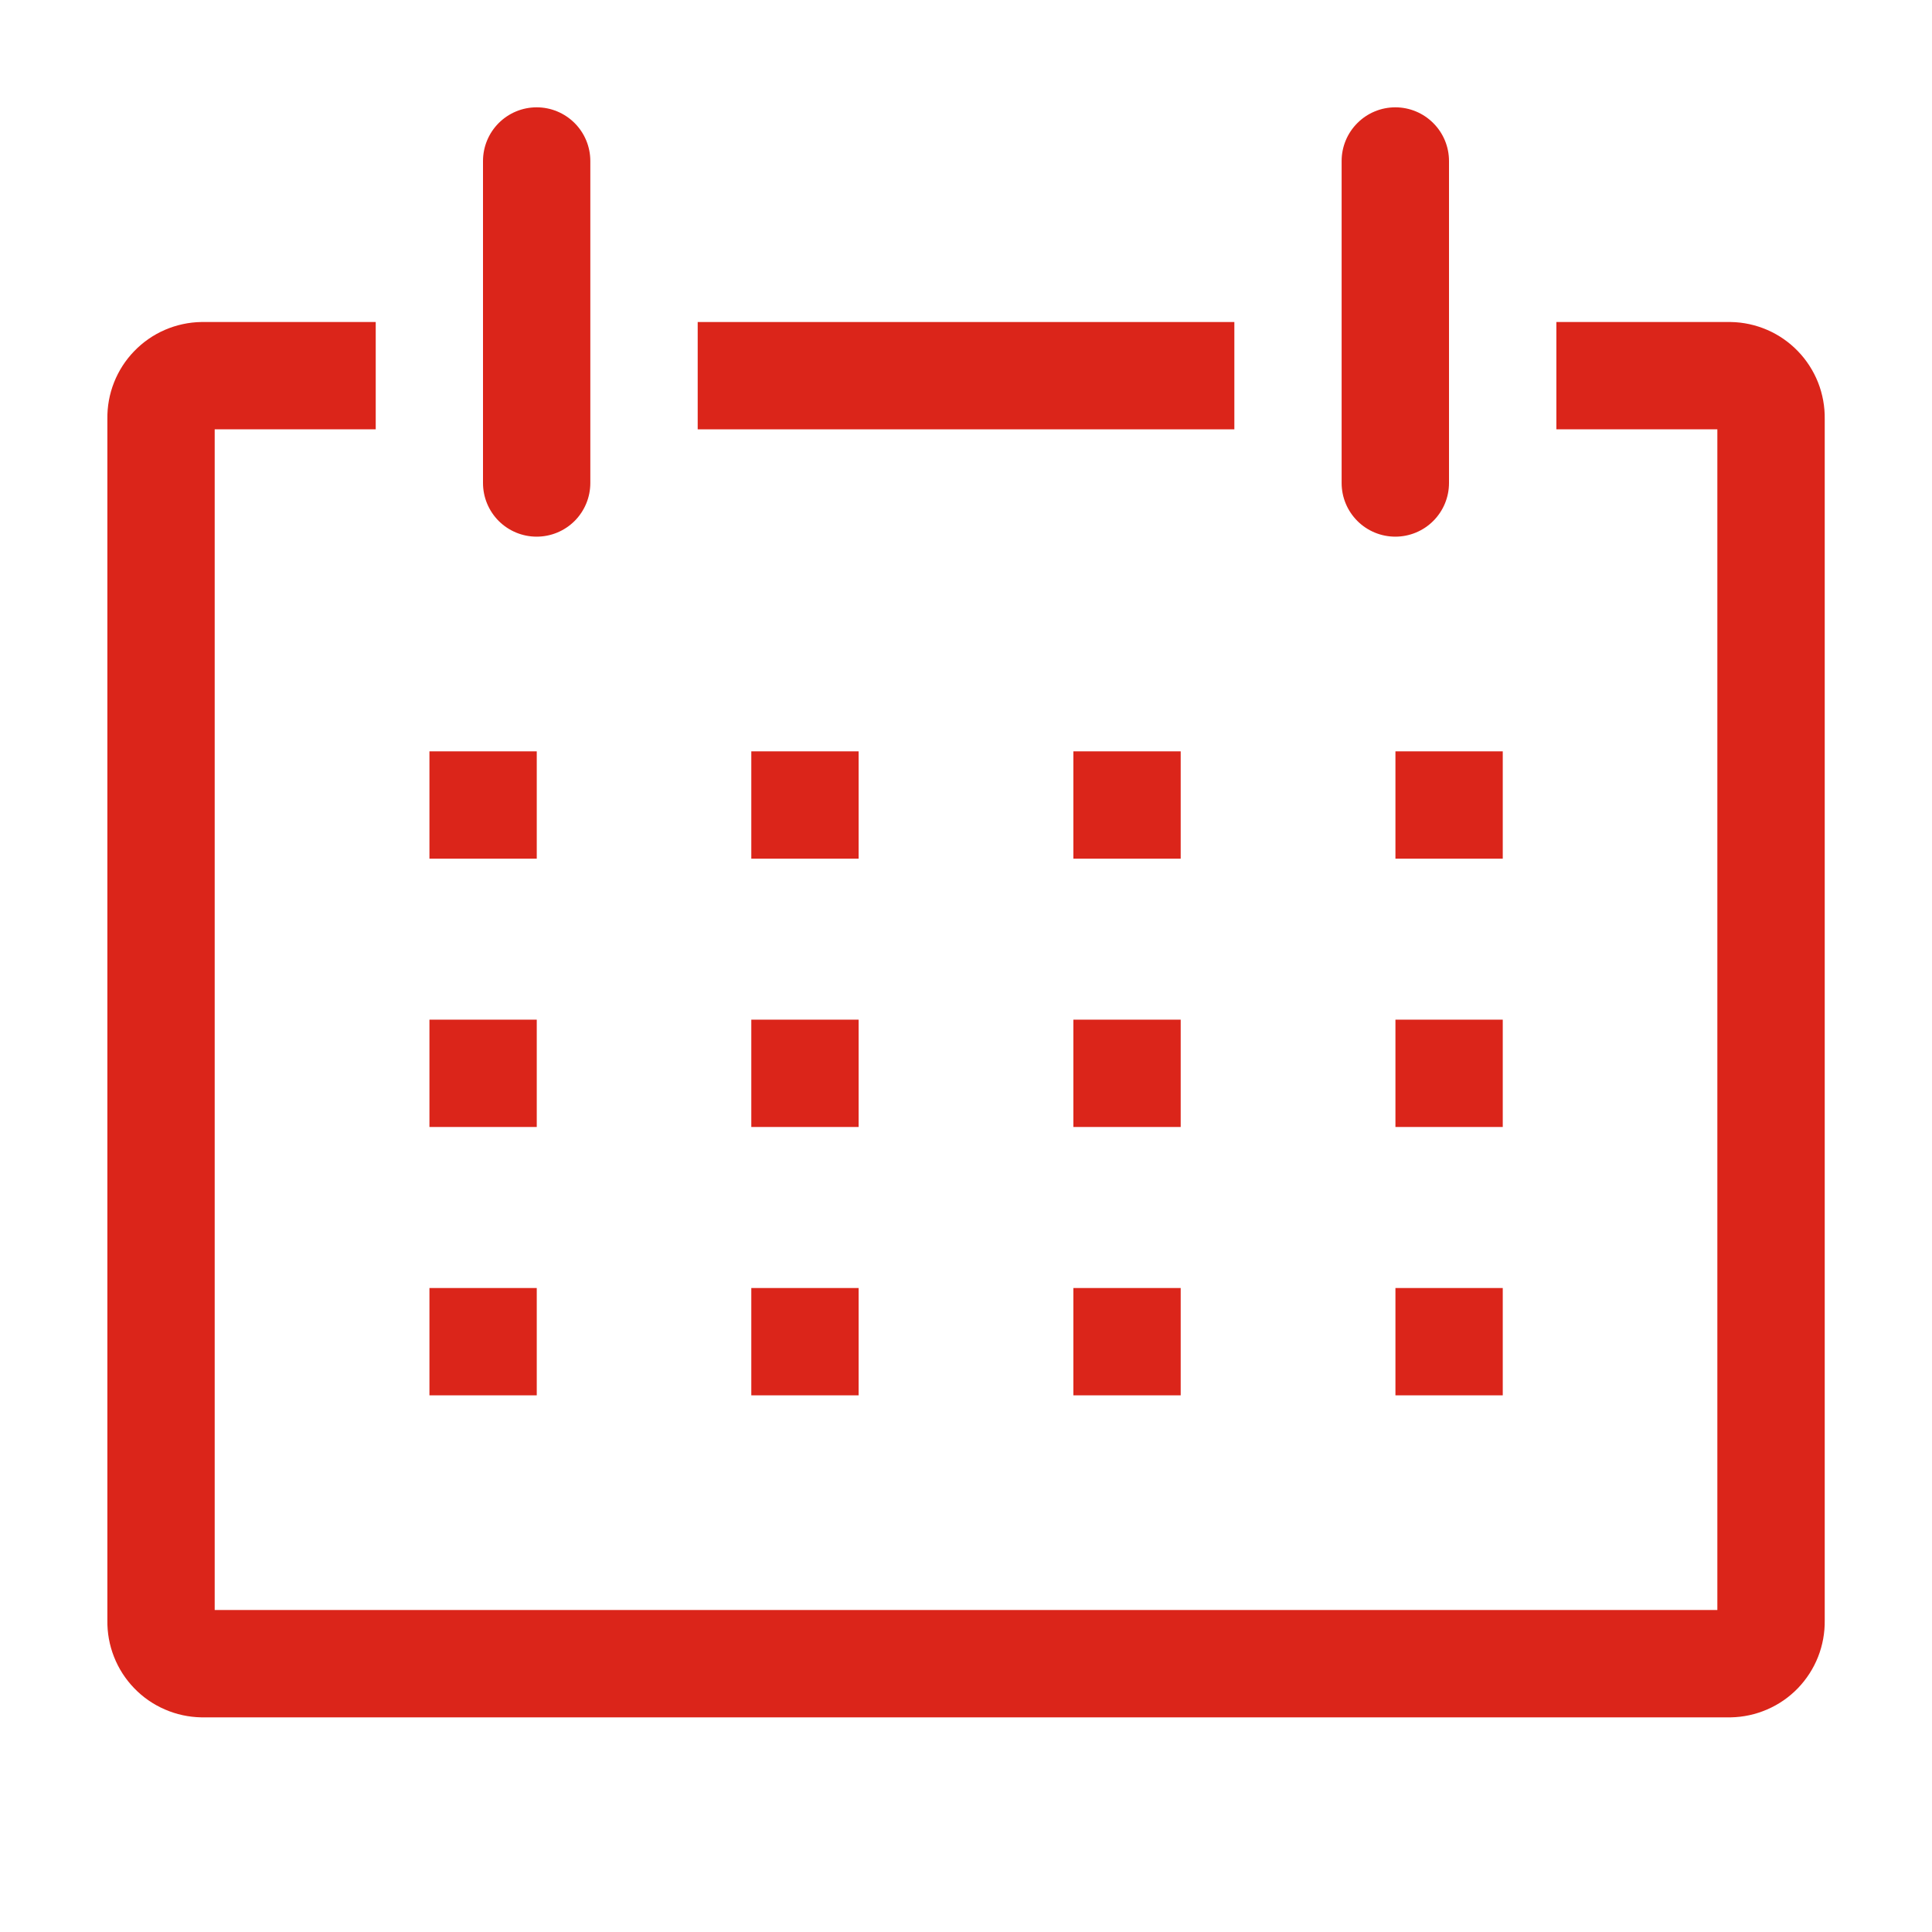 <svg width="40" height="40" viewBox="0 0 40 40" fill="none" xmlns="http://www.w3.org/2000/svg">
<path d="M35.834 6.667H32.223V8.889H35.556V33.333H4.445V8.889H7.779V6.667H4.167C3.908 6.671 3.651 6.727 3.413 6.83C3.175 6.933 2.959 7.083 2.779 7.27C2.598 7.456 2.456 7.677 2.361 7.918C2.265 8.16 2.219 8.418 2.223 8.678V33.544C2.219 33.804 2.265 34.062 2.361 34.304C2.456 34.546 2.598 34.766 2.779 34.953C2.959 35.14 3.175 35.289 3.413 35.392C3.651 35.496 3.908 35.551 4.167 35.556H35.834C36.094 35.551 36.35 35.496 36.588 35.392C36.827 35.289 37.042 35.14 37.223 34.953C37.403 34.766 37.545 34.546 37.641 34.304C37.736 34.062 37.783 33.804 37.779 33.544V8.678C37.783 8.418 37.736 8.16 37.641 7.918C37.545 7.677 37.403 7.456 37.223 7.27C37.042 7.083 36.827 6.933 36.588 6.83C36.35 6.727 36.094 6.671 35.834 6.667Z" fill="#DB251A"/>
<path d="M8.891 15.556H11.113V17.778H8.891V15.556Z" fill="#DB251A"/>
<path d="M15.555 15.556H17.777V17.778H15.555V15.556Z" fill="#DB251A"/>
<path d="M22.223 15.556H24.445V17.778H22.223V15.556Z" fill="#DB251A"/>
<path d="M28.891 15.556H31.113V17.778H28.891V15.556Z" fill="#DB251A"/>
<path d="M8.891 21.111H11.113V23.333H8.891V21.111Z" fill="#DB251A"/>
<path d="M15.555 21.111H17.777V23.333H15.555V21.111Z" fill="#DB251A"/>
<path d="M22.223 21.111H24.445V23.333H22.223V21.111Z" fill="#DB251A"/>
<path d="M28.891 21.111H31.113V23.333H28.891V21.111Z" fill="#DB251A"/>
<path d="M8.891 26.667H11.113V28.889H8.891V26.667Z" fill="#DB251A"/>
<path d="M15.555 26.667H17.777V28.889H15.555V26.667Z" fill="#DB251A"/>
<path d="M22.223 26.667H24.445V28.889H22.223V26.667Z" fill="#DB251A"/>
<path d="M28.891 26.667H31.113V28.889H28.891V26.667Z" fill="#DB251A"/>
<path d="M11.111 11.111C11.406 11.111 11.688 10.994 11.897 10.786C12.105 10.577 12.222 10.295 12.222 10V3.333C12.222 3.039 12.105 2.756 11.897 2.548C11.688 2.339 11.406 2.222 11.111 2.222C10.816 2.222 10.534 2.339 10.325 2.548C10.117 2.756 10 3.039 10 3.333V10C10 10.295 10.117 10.577 10.325 10.786C10.534 10.994 10.816 11.111 11.111 11.111Z" fill="#DB251A"/>
<path d="M28.889 11.111C29.183 11.111 29.466 10.994 29.674 10.786C29.883 10.577 30 10.295 30 10V3.333C30 3.039 29.883 2.756 29.674 2.548C29.466 2.339 29.183 2.222 28.889 2.222C28.594 2.222 28.311 2.339 28.103 2.548C27.894 2.756 27.777 3.039 27.777 3.333V10C27.777 10.295 27.894 10.577 28.103 10.786C28.311 10.994 28.594 11.111 28.889 11.111Z" fill="#DB251A"/>
<path d="M14.445 6.667H25.556V8.889H14.445V6.667Z" fill="#DB251A"/>
</svg>
